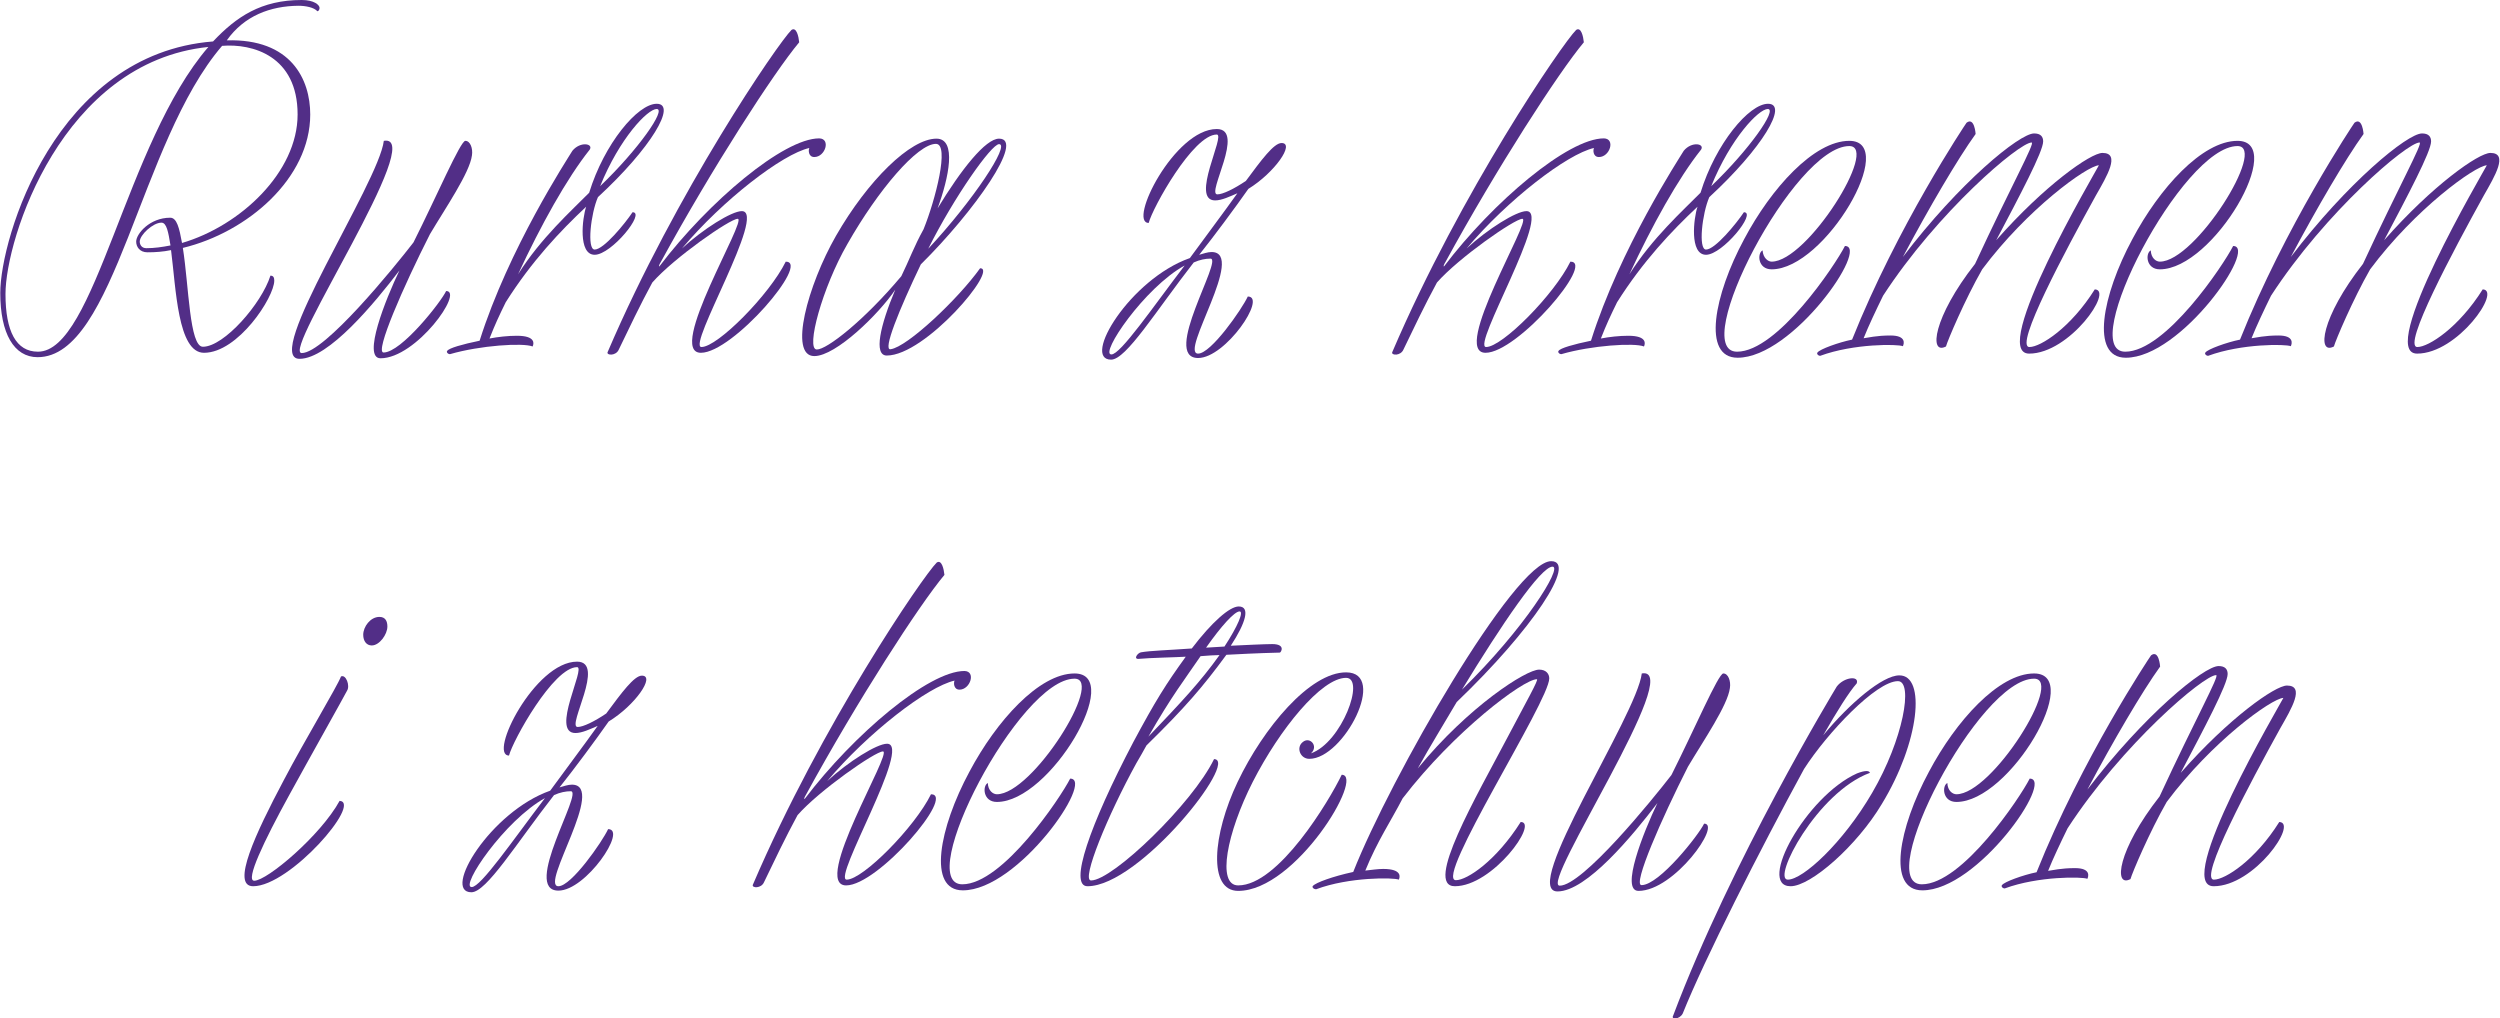 <?xml version="1.0" encoding="utf-8"?>
<!-- Generator: Adobe Illustrator 19.2.1, SVG Export Plug-In . SVG Version: 6.00 Build 0)  -->
<svg version="1.1" xmlns="http://www.w3.org/2000/svg" xmlns:xlink="http://www.w3.org/1999/xlink" x="0px" y="0px"
	 viewBox="0 0 910.6 370.9" enable-background="new 0 0 910.6 370.9" xml:space="preserve">
<g id="Layer_1">
	<g>
		<path fill="#522E87" d="M116.4,2.9c0,0.6-0.4,1.2-0.8,1.2c-1.2-1.4-4.3-2-6.9-2C98.5,2.2,89,5.7,82.6,14.7
			C106,14,113,28.9,113,41.7c0,23.2-22.8,42.9-46.4,48.6c2.2,13.8,2.4,36,7.3,36c7.7,0,21.4-15.7,24.6-25.9c1,0,1.4,0.6,1.4,1.8
			c0,6.1-13.2,26.3-25.6,26.3c-9.6,0-10.2-23.6-12-37.4c-2.9,0.6-5.7,0.8-8.6,0.8c-2.8,0-4.1-2-4.1-3.9c0-2.8,4.9-8.7,12.4-8.7
			c2.4,0,3.3,3.7,4.3,9.2c21.4-6.3,42.1-25.9,42.1-46.8c0-21.4-16.5-25.9-27.5-25c-30.1,35-38.9,113.4-67.2,113.4
			c-8.6,0-13.6-8.6-13.6-23.4c0-20.1,20.2-87.1,77.5-91.6C86.1,6.1,95.1,0,109.9,0C114.4,0,116.4,1.8,116.4,2.9z M75.9,17.1
			C22.6,22.6,2,86.9,2,107.1c0,13.6,3.9,21,11.8,21C34.6,128.2,45.8,51.9,75.9,17.1z M62.1,89.4c-0.8-4.9-1.4-8.3-3.3-8.3
			c-3.1,0-7.9,4.5-7.9,6.9c0,1,0.6,2.4,2.4,2.4C56.2,90.4,59,90,62.1,89.4z"/>
		<path fill="#522E87" d="M138.6,130.5c-6.7,0,1.8-21.4,6.9-32c-9,11.8-25.8,32.2-36.4,32.2c-13.8,0,28.9-64.1,30.7-79.4
			c16.3-2.9-37.4,77.3-29.9,77.3c8.3,0,33.6-31.1,40.7-40.3c8.5-16.9,17.1-37,18.9-37c1.8,0,2.8,2.8,2.4,5.3
			c-0.8,6.3-9.6,19.1-15.3,28.7c-9.6,18.9-20.2,43.1-16.9,43.1c6.5,0,21-18.5,22.8-22.4C169.1,106,151.6,130.5,138.6,130.5z"/>
		<path fill="#522E87" d="M216.6,92.8c-6.1,0-4.5-13.4-3.1-17.5c-9.4,8.8-19.9,19.9-29.3,34.8c-2.4,4.9-3.9,8.1-5.9,13.2
			c3.1-0.6,6.7-1,10-1c7.1,0,6.1,3.1,5.7,3.9c-3.5-1.4-19.1-0.4-30.1,2.8c-0.8,0-1.4-0.8-1-1.2c0.6-1,5.5-2.4,11.8-3.7
			c10.6-33.6,32-66.2,33.8-69.2c2.9-3.5,7.7-2.6,6.3-0.4c-8.3,10.4-17.9,27.7-26.1,45.4c8.3-13.2,19.5-23.2,25.9-29.7
			c5.5-17.9,17.7-32.4,24.6-32.4c7.5,0-2,16.1-21.4,34c-2.6,5.9-4.1,19.1-1.2,19.1c3.3,0,11-9.4,13.8-13.6
			C235.3,77.3,222.7,92.8,216.6,92.8z M218.6,67.8c14-13.4,24.2-28.1,20.6-28.1C235.9,39.7,225.7,50.3,218.6,67.8z"/>
		<path fill="#522E87" d="M296.6,57.2c-2.2,0-2.2-2.6-1.8-3.3c-9.8,2.2-31.5,18.9-46.4,36.6c7.7-7.1,18.1-13.6,21.8-13.6
			c9.4,0-20.1,49.5-14.7,49.5c5.9,0,24.8-19.1,30.7-31.1c9.2,0-19.3,33.2-30.9,33.2c-12.8,0,17.1-48.8,13.4-48.8
			c-2.8,0-23.2,14.2-31.1,23.2c-4.3,7.9-8.6,16.9-12.2,24.4c-1,2.4-4.5,2.2-4.1,1c25-58.4,62.1-112.6,67-117.4
			c1.8-1.2,2.6,2.4,2.8,4.5c-9.2,11-31.6,45.6-50.5,80.2c-0.4,0.6-0.8,1.6-0.4,1.4c17.9-23.6,45.2-46.6,58.2-46.6
			C302.7,50.5,300.6,57.2,296.6,57.2z"/>
		<path fill="#522E87" d="M323,129.5c-4.9,0-2.4-11,3.1-24c-5.9,8.8-21.6,24.2-29.5,24.2c-9.4,0-2.4-25.8,7.9-43.8
			c11.6-20.2,27.1-35.4,36.6-35.4c7.5,0,4.5,14.3,0.4,25.4c8.6-14.2,17.5-25.4,22.4-25.4c9.6,0-9,26.5-28.5,45.8
			c-7.9,16.5-14,31.5-11,30.9c6.1-0.8,24.6-18.3,32.6-29.5C363.9,97.7,337.1,129.5,323,129.5z M328.3,100.6c2.8-5.7,4.7-11,8.1-17.1
			c4.3-10.6,9.6-31.1,4.5-31.1c-6.7,0-21,16.7-32.2,36.4c-9.2,15.9-15.3,38.5-11.2,38.5C301.1,127.4,314.7,116.8,328.3,100.6z
			 M338.1,90.6c16.5-17.7,29.9-38.1,25.8-38.1C361.1,52.5,347.5,71.8,338.1,90.6z"/>
		<path fill="#522E87" d="M454.7,68.8c-4.7,6.7-12.4,17.1-17.9,24c1.4-0.4,3.1-1,4.5-1c12.8,0-11.8,37-4.9,37
			c4.7,0,15.9-16.1,18.1-20.8c7.1,0-8.1,22.4-18.1,22.4c-13.4,0,9.2-36.2,4.5-36.2c-1.8,0-3.9,0.4-6.1,1.4
			c-13.8,17.7-24.6,35.4-30.1,35.4c-10.8,0,6.9-29.3,28.7-37c5.9-8.1,12.4-16.7,17.3-23.6c-2.8,1.2-5.7,2.6-8.1,2.6
			c-9.2,0,3.9-24,0.6-24c-8.6,0-23.4,26.7-24.8,32.2c-7.7,0,9.4-34.2,24.8-34.2c10.6,0-3.9,23.8,0.2,23.8c2,0,6.1-2,10.4-4.9
			c5.7-7.7,10.2-13.8,13-13.8C471.8,52.1,464.3,62.9,454.7,68.8z M431.5,96.7c-14.7,8.1-31.1,32.4-26.7,32.4
			C408.1,129.2,419.9,111.9,431.5,96.7z"/>
		<path fill="#522E87" d="M582.4,57.2c-2.2,0-2.2-2.6-1.8-3.3c-9.8,2.2-31.5,18.9-46.4,36.6c7.7-7.1,18.1-13.6,21.8-13.6
			c9.4,0-20.1,49.5-14.7,49.5c5.9,0,24.8-19.1,30.7-31.1c9.2,0-19.3,33.2-30.9,33.2c-12.8,0,17.1-48.8,13.4-48.8
			c-2.8,0-23.2,14.2-31.1,23.2c-4.3,7.9-8.6,16.9-12.2,24.4c-1,2.4-4.5,2.2-4.1,1c25-58.4,62.1-112.6,67-117.4
			c1.8-1.2,2.6,2.4,2.8,4.5c-9.2,11-31.6,45.6-50.5,80.2c-0.4,0.6-0.8,1.6-0.4,1.4c17.9-23.6,45.2-46.6,58.2-46.6
			C588.5,50.5,586.4,57.2,582.4,57.2z"/>
		<path fill="#522E87" d="M621.4,92.8c-6.1,0-4.5-13.4-3.1-17.5c-9.4,8.8-19.9,19.9-29.3,34.8c-2.4,4.9-3.9,8.1-5.9,13.2
			c3.1-0.6,6.7-1,10-1c7.1,0,6.1,3.1,5.7,3.9c-3.5-1.4-19.1-0.4-30.1,2.8c-0.8,0-1.4-0.8-1-1.2c0.6-1,5.5-2.4,11.8-3.7
			c10.6-33.6,32-66.2,33.8-69.2c2.9-3.5,7.7-2.6,6.3-0.4c-8.3,10.4-17.9,27.7-26.1,45.4c8.3-13.2,19.5-23.2,25.9-29.7
			c5.5-17.9,17.7-32.4,24.6-32.4c7.5,0-2,16.1-21.4,34c-2.6,5.9-4.1,19.1-1.2,19.1c3.3,0,11-9.4,13.8-13.6
			C640,77.3,627.4,92.8,621.4,92.8z M623.3,67.8c14-13.4,24.2-28.1,20.6-28.1C640.6,39.7,630.4,50.3,623.3,67.8z"/>
		<path fill="#522E87" d="M645.3,95.3c13,0,39.3-42.1,28.3-42.1c-20.1,0-58.8,74.9-40.9,74.9c14.7,0,35.8-31.6,39.3-38.5
			c9.2,0-18.9,40.7-39.1,40.7c-13,0-8.6-22.8,2.4-43.2c9.8-18.5,25.4-35.8,38.3-35.8c18.3,0-8.8,46.8-28.3,46.8
			c-5.1,0-5.3-5.9-3.3-6.9C642.2,94,644,95.3,645.3,95.3z"/>
		<path fill="#522E87" d="M739.1,128.8c-14.9,0,24.2-66.2,25.4-68.6c-4.3,0.2-26.1,15.9-42.5,37.9c-6.3,11-12.6,25.9-13.2,28.1
			c-6.3,3.3-4.7-10.6,10.6-30.1c13.2-28.5,22-44.2,20.6-44.2c-4.5,0-34.2,25.2-54.1,55.8c-2.6,5.3-5.3,11-7.1,15.5
			c1.6-0.2,4.7-1,9.8-1c5.9,0,4.9,3.1,4.5,3.9c-1.8-0.8-17.9-1-30.1,3.5c-0.8,0-1.4-0.8-1-1.2c0.8-1.2,7.7-3.7,12.6-4.7
			c16.5-41.3,41.1-78.2,41.7-79c2.9-2.2,3.3,4.1,3.3,4.1c-6.5,9-17.1,27.1-26.5,44.8c20.6-27.1,42.5-45,47.8-45
			c2.4,0,3.3,1.2,3.3,2.9c0,3.7-8.5,19.7-17.1,36c17.5-19.9,34.4-31.8,38.7-31.8c6.7,0,1.6,8.5-2.4,15.5
			c-11,19.9-29.9,55.2-24.2,55.2c4.1,0,15.1-7.1,23.8-21C770,105.6,753.8,128.8,739.1,128.8z"/>
		<path fill="#522E87" d="M786.7,95.3c13,0,39.3-42.1,28.3-42.1c-20.1,0-58.8,74.9-40.9,74.9c14.7,0,35.8-31.6,39.3-38.5
			c9.2,0-18.9,40.7-39.1,40.7c-13,0-8.6-22.8,2.4-43.2c9.8-18.5,25.4-35.8,38.3-35.8c18.3,0-8.8,46.8-28.3,46.8
			c-5.1,0-5.3-5.9-3.3-6.9C783.5,94,785.3,95.3,786.7,95.3z"/>
		<path fill="#522E87" d="M880.4,128.8c-14.9,0,24.2-66.2,25.4-68.6c-4.3,0.2-26.1,15.9-42.5,37.9c-6.3,11-12.6,25.9-13.2,28.1
			c-6.3,3.3-4.7-10.6,10.6-30.1c13.2-28.5,22-44.2,20.6-44.2c-4.5,0-34.2,25.2-54.1,55.8c-2.6,5.3-5.3,11-7.1,15.5
			c1.6-0.2,4.7-1,9.8-1c5.9,0,4.9,3.1,4.5,3.9c-1.8-0.8-17.9-1-30.1,3.5c-0.8,0-1.4-0.8-1-1.2c0.8-1.2,7.7-3.7,12.6-4.7
			c16.5-41.3,41.1-78.2,41.7-79c2.9-2.2,3.3,4.1,3.3,4.1c-6.5,9-17.1,27.1-26.5,44.8c20.6-27.1,42.5-45,47.8-45
			c2.4,0,3.3,1.2,3.3,2.9c0,3.7-8.5,19.7-17.1,36c17.5-19.9,34.4-31.8,38.7-31.8c6.7,0,1.6,8.5-2.4,15.5
			c-11,19.9-29.9,55.2-24.2,55.2c4.1,0,15.1-7.1,23.8-21C911.3,105.6,895.2,128.8,880.4,128.8z"/>
		<path fill="#522E87" d="M126.4,251.6c-1,2-13.6,24.4-21,37.9c-9.4,17.1-16.1,31.3-12.8,31.3c4.7,0,24.2-16.5,31.1-29.1
			c8.3,0.6-18.1,31.1-31.5,31.1c-8.1,0,0.8-19.1,11.2-38.7c7.5-14.3,19.5-34.2,20.8-37.7C126,245.5,127.6,249.8,126.4,251.6z
			 M132.3,231.2c0-2.9,2.6-6.5,5.9-6.5c2.2,0,2.9,1.6,2.9,3.5c0,2.9-2.9,6.9-5.7,6.9C133.5,235.1,132.3,233.5,132.3,231.2z"/>
		<path fill="#522E87" d="M221.7,262.8c-4.7,6.7-12.4,17.1-17.9,24c1.4-0.4,3.1-1,4.5-1c12.8,0-11.8,37-4.9,37
			c4.7,0,15.9-16.1,18.1-20.8c7.1,0-8.1,22.4-18.1,22.4c-13.4,0,9.2-36.2,4.5-36.2c-1.8,0-3.9,0.4-6.1,1.4
			c-13.8,17.7-24.6,35.4-30.1,35.4c-10.8,0,6.9-29.3,28.7-37c5.9-8.1,12.4-16.7,17.3-23.6c-2.8,1.2-5.7,2.6-8.1,2.6
			c-9.2,0,3.9-24,0.6-24c-8.6,0-23.4,26.7-24.8,32.2c-7.7,0,9.4-34.2,24.8-34.2c10.6,0-3.9,23.8,0.2,23.8c2,0,6.1-2,10.4-4.9
			c5.7-7.7,10.2-13.8,13-13.8C238.8,246.1,231.4,256.9,221.7,262.8z M198.5,290.7c-14.7,8.1-31.1,32.4-26.7,32.4
			C175.1,323.2,186.9,305.9,198.5,290.7z"/>
		<path fill="#522E87" d="M349.5,251.2c-2.2,0-2.2-2.6-1.8-3.3c-9.8,2.2-31.5,18.9-46.4,36.6c7.7-7.1,18.1-13.6,21.8-13.6
			c9.4,0-20.1,49.5-14.7,49.5c5.9,0,24.8-19.1,30.7-31.1c9.2,0-19.3,33.2-30.9,33.2c-12.8,0,17.1-48.8,13.4-48.8
			c-2.8,0-23.2,14.2-31.1,23.2c-4.3,7.9-8.6,16.9-12.2,24.4c-1,2.4-4.5,2.2-4.1,1c25-58.4,62.1-112.6,67-117.4
			c1.8-1.2,2.6,2.4,2.8,4.5c-9.2,11-31.6,45.6-50.5,80.2c-0.4,0.6-0.8,1.6-0.4,1.4c17.9-23.6,45.2-46.6,58.2-46.6
			C355.6,244.5,353.4,251.2,349.5,251.2z"/>
		<path fill="#522E87" d="M363.1,289.3c13,0,39.3-42.1,28.3-42.1c-20.1,0-58.8,74.9-40.9,74.9c14.7,0,35.8-31.6,39.3-38.5
			c9.2,0-18.9,40.7-39.1,40.7c-13,0-8.6-22.8,2.4-43.2c9.8-18.5,25.4-35.8,38.3-35.8c18.3,0-8.8,46.8-28.3,46.8
			c-5.1,0-5.3-5.9-3.3-6.9C359.9,288,361.7,289.3,363.1,289.3z"/>
		<path fill="#522E87" d="M396.1,322.8c-6.9,0,0.8-22.2,16.7-52.5c8.1-15.1,11.8-21,19.1-31.1c-3.1,0.2-13.2,0.4-17.3,0.8
			c-1.8,0-0.2-2.2,1-2.4c3.3-0.6,10.2-0.8,18.5-1.4c7.3-9.6,13.8-15.3,17.1-15.3c4.3,0,2.6,5.9-2.9,14.3c4.3-0.2,12.4-0.6,15.1-0.6
			c4.9,0,3.3,2.9,2.8,3.1c-8.5,0.2-15.5,0.6-19.5,0.8c-8.5,11.6-15.1,19.3-29.1,33c-1.2,2.2-2.4,4.3-3.7,6.5
			c-10.4,18.9-20.2,42.7-16.5,42.7c7.9,0,37-28.1,44.8-44.2C451.5,276.6,415.1,322.8,396.1,322.8z M418.3,268.3
			c12.2-12.8,18.9-19.9,25.9-29.7c-0.8,0-5.1,0.2-6.9,0.4C431.5,247.5,426.7,253.6,418.3,268.3z M439.3,235.9l6.7-0.4
			c4.9-7.5,7.1-12.8,5.5-12.8C449.7,222.7,445,227.8,439.3,235.9z"/>
		<path fill="#522E87" d="M477.5,274.4c11.2-3.9,19.9-27.5,12.8-27.5c-9,0-24.2,18.7-34,37.9c-9.4,18.5-13.2,37.7-5.3,37.7
			c14.7,0,33.2-30.9,37.7-40.3c8.6,0-16.7,42.3-37.7,42.3c-11,0-9.4-20.4-0.2-39.7c9.4-19.7,26.3-39.9,39.5-39.9
			c15.3,0-0.8,31.5-13.4,31.5c-3.3,0-4.9-4.1-2.4-6.1C477.1,268.1,480.4,271.8,477.5,274.4z"/>
		<path fill="#522E87" d="M564.3,247.1c0,8.3-42.1,73.5-34,73.5c4.1,0,14.7-7.1,23.6-21.2c6.7,0-10.2,23.4-24,23.4
			c-11.2,0,7.7-32.4,19.5-54.8c6.3-12,11.2-20.6,10.4-20.6c-4.9,0-30.1,18.9-48.9,43.4c-4.3,8.3-9.2,15.5-13.6,26.3
			c2-0.2,4.5-0.6,6.5-0.6c7.1,0,6.1,3.1,5.7,3.9c-1.8-0.8-18.1-1-30.1,3.5c-1,0-1.6-0.8-1.2-1.2c1-1.2,7.3-3.5,14.7-5.1
			c13.6-34.4,58.8-113.2,72.1-113.2c9.6,0-6.7,24.8-34.4,51.3c-4.5,7.7-9.6,15.9-14.2,24.2c18.5-22.6,39.5-36,44.2-36
			C563.2,243.9,564.3,245.5,564.3,247.1z M532.5,251.2c22.8-22.2,36.8-44.8,33-44.8C561.2,206.4,547,227.4,532.5,251.2z"/>
		<path fill="#522E87" d="M596.8,324.5c-6.7,0,1.8-21.4,6.9-32c-9,11.8-25.8,32.2-36.4,32.2c-13.8,0,28.9-64.1,30.7-79.4
			c16.3-2.9-37.3,77.3-29.9,77.3c8.3,0,33.6-31.1,40.7-40.3c8.5-16.9,17.1-37,18.9-37s2.8,2.8,2.4,5.3c-0.8,6.3-9.6,19.1-15.3,28.7
			c-9.6,18.9-20.2,43.1-16.9,43.1c6.5,0,21-18.5,22.8-22.4C627.2,300,609.8,324.5,596.8,324.5z"/>
		<path fill="#522E87" d="M685.4,292.9c-9,15.1-25.8,29.9-33.2,29.9c-12.4,0,5.7-32.8,24.2-41.1c3.1-1.2,4.5-1,4.7-0.2
			c-19.3,7.1-35.8,38.9-29.9,38.9c5.5,0,20.1-13.4,30.7-31.6c11.4-19.5,15.1-40.7,9.4-40.7c-7.9,0-25.8,18.9-34.2,32
			c-16.1,29.5-36.4,69.6-44.2,89.1c-1.2,2.2-4.3,2.2-3.5,0.8c21.4-56.8,58.4-117.9,59.6-119.9c2.6-3.5,8.3-4.1,7.3-1.2
			c-2.9,3.3-7.1,10-12.2,18.9c9.6-11.6,21.6-21.8,27.7-21.8C701.6,245.9,699.2,270.3,685.4,292.9z"/>
		<path fill="#522E87" d="M712.6,289.3c13,0,39.3-42.1,28.3-42.1c-20.1,0-58.8,74.9-40.9,74.9c14.7,0,35.8-31.6,39.3-38.5
			c9.2,0-18.9,40.7-39.1,40.7c-13,0-8.6-22.8,2.4-43.2c9.8-18.5,25.4-35.8,38.3-35.8c18.3,0-8.8,46.8-28.3,46.8
			c-5.1,0-5.3-5.9-3.3-6.9C709.4,288,711.2,289.3,712.6,289.3z"/>
		<path fill="#522E87" d="M806.3,322.8c-14.9,0,24.2-66.2,25.4-68.6c-4.3,0.2-26.1,15.9-42.5,37.9c-6.3,11-12.6,25.9-13.2,28.1
			c-6.3,3.3-4.7-10.6,10.6-30.1c13.2-28.5,22-44.2,20.6-44.2c-4.5,0-34.2,25.2-54.1,55.8c-2.6,5.3-5.3,11-7.1,15.5
			c1.6-0.2,4.7-1,9.8-1c5.9,0,4.9,3.1,4.5,3.9c-1.8-0.8-17.9-1-30.1,3.5c-0.8,0-1.4-0.8-1-1.2c0.8-1.2,7.7-3.7,12.6-4.7
			c16.5-41.3,41.1-78.2,41.7-79c2.9-2.2,3.3,4.1,3.3,4.1c-6.5,9-17.1,27.1-26.5,44.8c20.6-27.1,42.5-45,47.8-45
			c2.4,0,3.3,1.2,3.3,2.9c0,3.7-8.5,19.7-17.1,36c17.5-19.9,34.4-31.8,38.7-31.8c6.7,0,1.6,8.5-2.4,15.5
			c-11,19.9-29.9,55.2-24.2,55.2c4.1,0,15.1-7.1,23.8-21C837.2,299.6,821.1,322.8,806.3,322.8z"/>
	</g>
</g>
<g id="Layer_2">
</g>
</svg>
